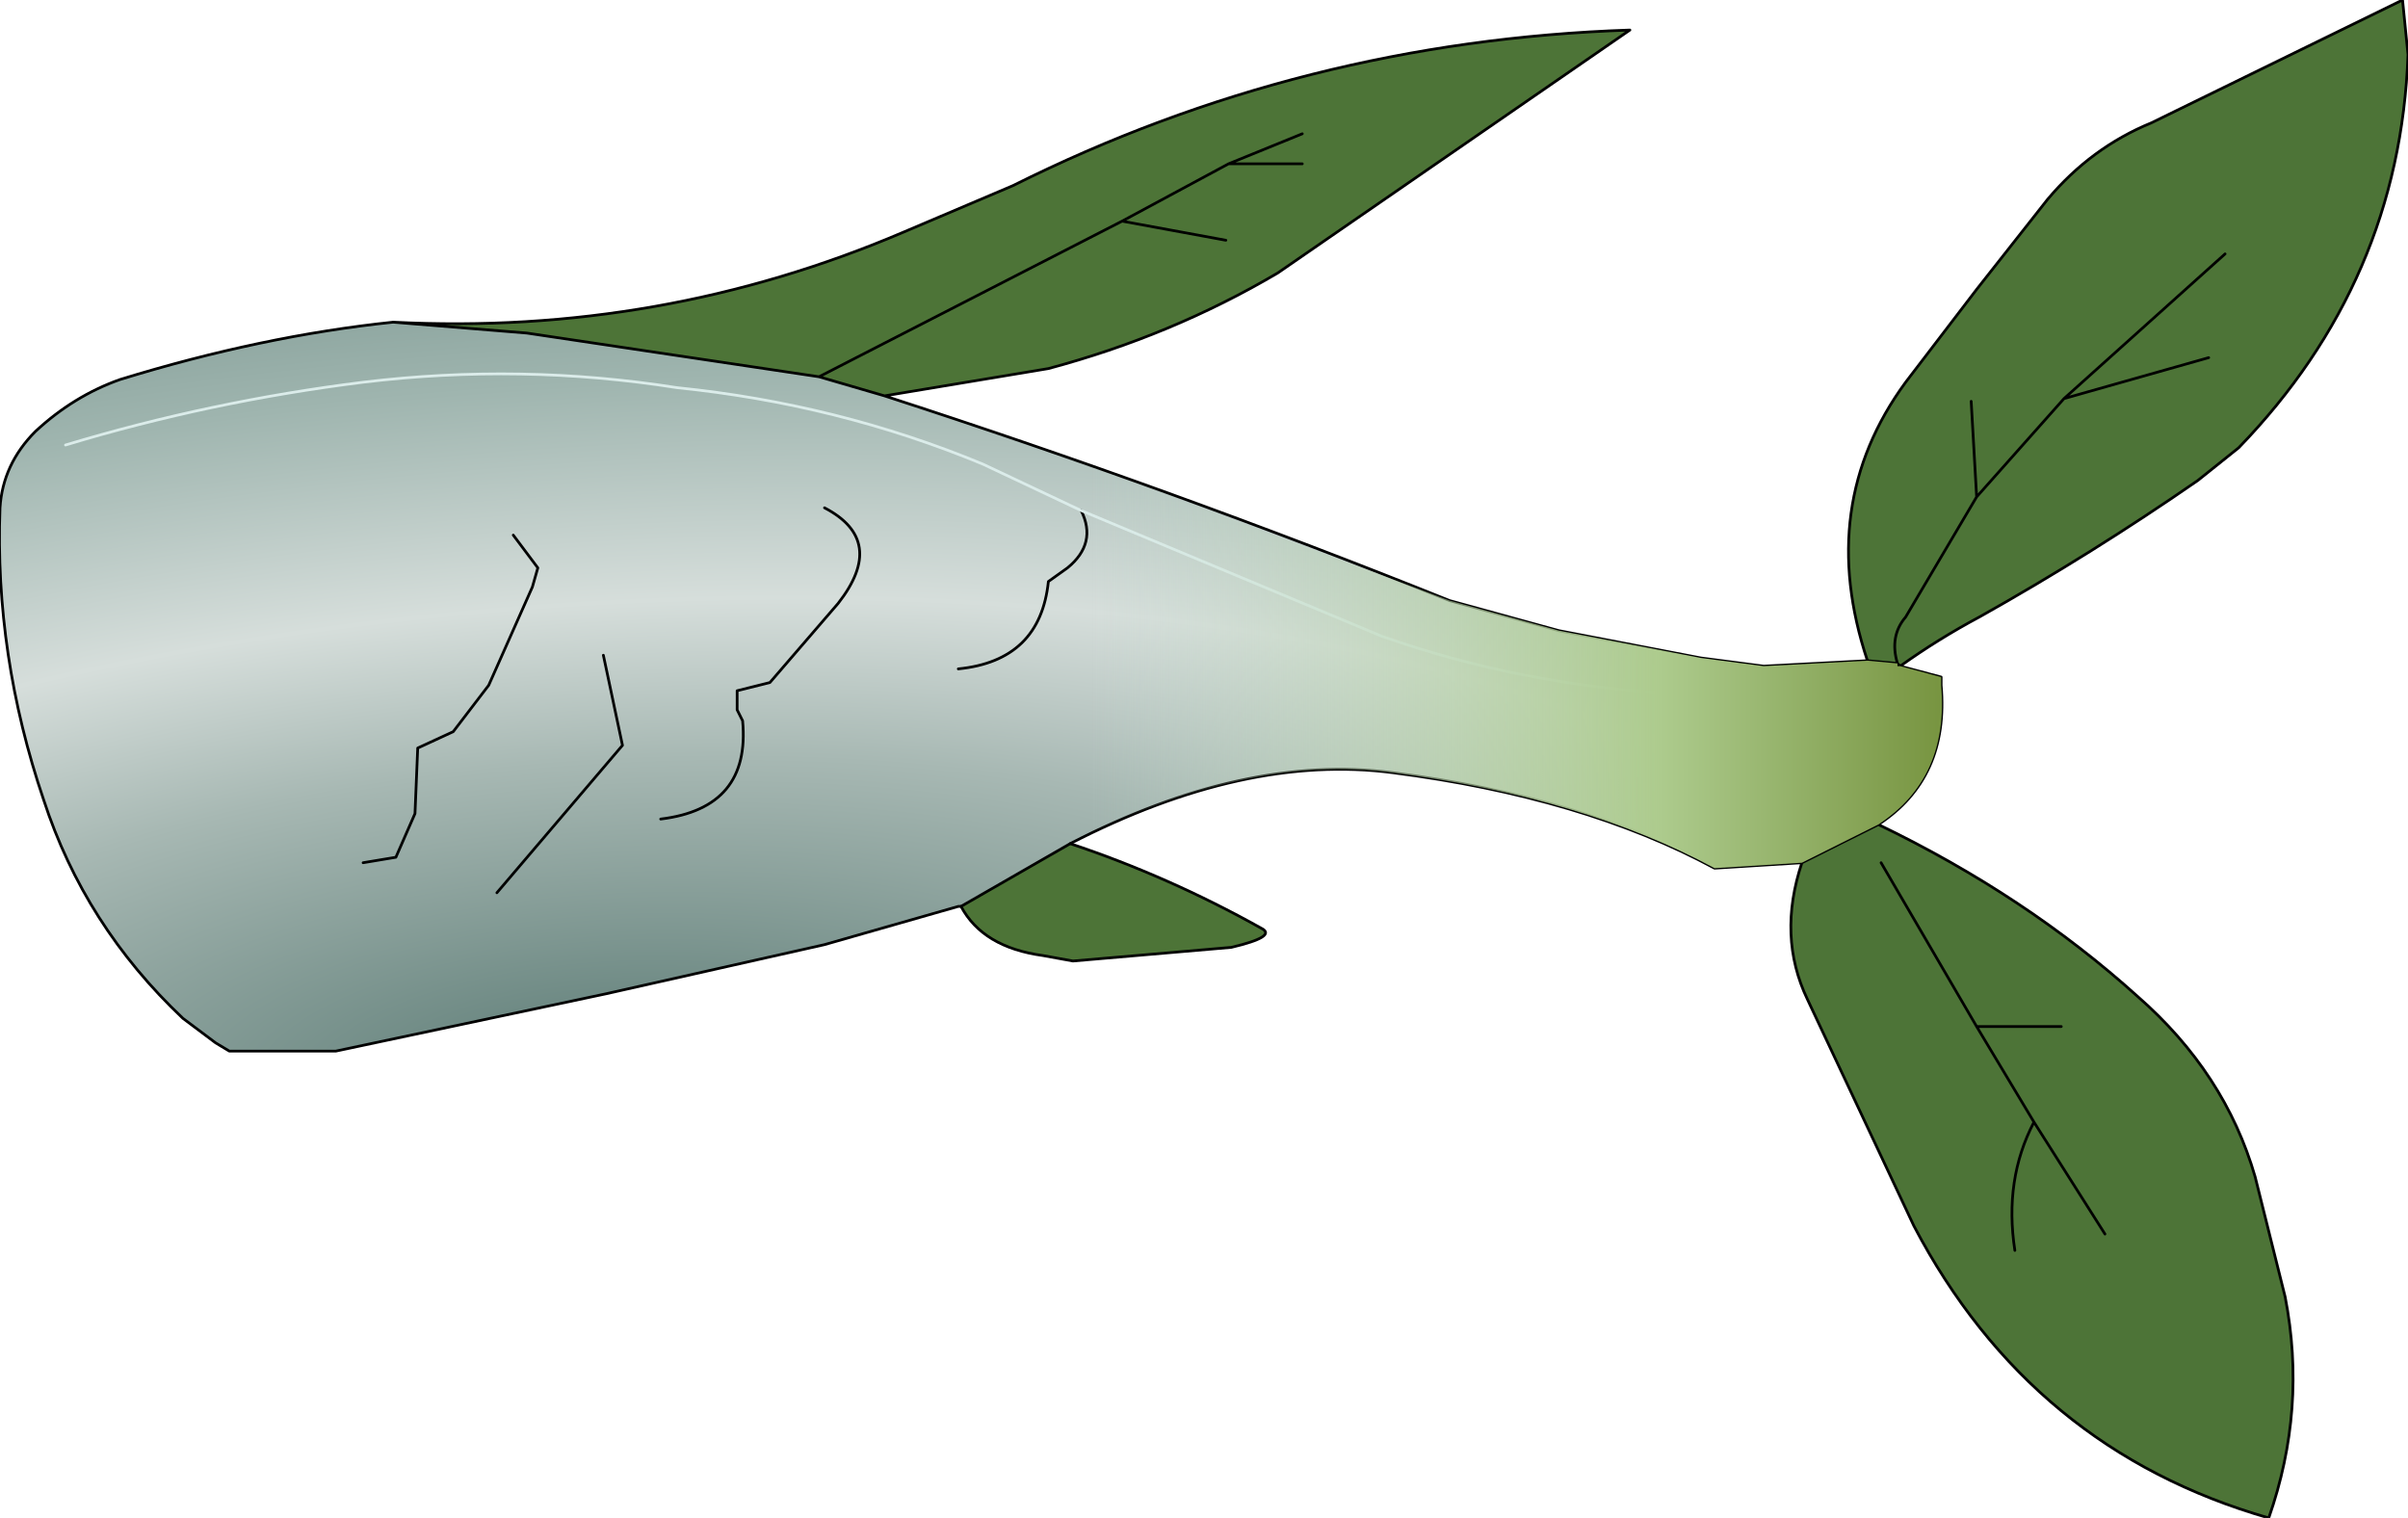 <?xml version="1.0" encoding="UTF-8" standalone="no"?>
<svg xmlns:xlink="http://www.w3.org/1999/xlink" height="27.8px" width="44.1px" xmlns="http://www.w3.org/2000/svg">
  <g transform="matrix(1.0, 0.0, 0.0, 1.0, 0.0, 0.0)">
    <path d="M34.2 12.1 Q33.25 9.25 34.9 7.0 L36.2 5.3 37.5 3.65 Q38.3 2.7 39.4 2.25 L44.0 0.0 44.1 1.0 Q43.95 5.15 41.0 8.2 L40.25 8.8 Q38.3 10.15 36.25 11.3 35.5 11.7 34.8 12.2 L34.75 12.15 34.2 12.1 M34.4 15.1 Q37.1 16.4 39.15 18.25 40.75 19.65 41.3 21.55 L41.85 23.75 Q42.25 25.8 41.55 27.8 37.2 26.55 35.05 22.45 L33.1 18.3 Q32.55 17.15 33.0 15.8 L34.4 15.1 M19.6 15.45 Q21.4 16.05 23.1 17.0 23.4 17.15 22.55 17.35 L19.65 17.6 19.1 17.5 Q18.0 17.35 17.6 16.6 L19.6 15.45 M7.2 5.9 Q12.1 6.15 16.55 4.25 L18.55 3.4 Q23.85 0.75 29.85 0.55 L23.4 5.0 Q21.45 6.15 19.2 6.75 L16.2 7.25 15.0 6.9 9.65 6.1 7.2 5.9 M36.1 7.35 L36.2 9.1 34.9 11.3 Q34.6 11.65 34.75 12.15 34.6 11.65 34.9 11.3 L36.2 9.1 36.1 7.35 M22.5 3.0 L23.85 3.0 22.5 3.0 20.55 4.05 15.0 6.9 20.55 4.05 22.5 3.0 23.85 2.45 22.5 3.0 M22.45 4.4 L20.55 4.05 22.45 4.4 M40.45 6.55 L37.8 7.3 36.2 9.1 37.8 7.3 40.75 4.65 37.8 7.3 40.45 6.55 M36.2 18.8 L37.75 18.8 36.2 18.8 37.25 20.55 Q36.7 21.6 36.9 22.9 36.7 21.6 37.25 20.55 L36.2 18.8 34.45 15.8 36.2 18.8 M38.55 22.6 L37.25 20.55 38.55 22.6" fill="#4d7437" fill-rule="evenodd" stroke="none"/>
    <path d="M34.8 12.2 L35.55 12.4 35.55 12.55 Q35.7 14.25 34.4 15.1 L33.0 15.8 31.4 15.9 Q29.0 14.6 25.5 14.15 22.8 13.8 19.6 15.45 L17.6 16.6 17.55 16.6 15.1 17.3 11.1 18.2 6.15 19.25 4.2 19.25 3.95 19.1 3.35 18.65 Q1.55 16.95 0.8 14.65 -0.1 12.0 0.0 9.3 0.05 8.5 0.65 7.9 1.35 7.25 2.2 6.95 4.8 6.15 7.2 5.9 L9.65 6.1 15.0 6.9 16.2 7.25 Q21.45 8.95 26.55 11.0 L28.55 11.55 31.15 12.05 32.3 12.2 34.2 12.1 34.75 12.15 34.75 12.2 34.8 12.2 M33.55 12.55 L30.65 12.7 Q27.85 12.55 25.3 11.65 L19.8 9.35 18.0 8.5 Q15.35 7.4 12.4 7.1 9.55 6.65 6.65 7.0 3.85 7.35 1.2 8.15 3.85 7.35 6.65 7.0 9.55 6.65 12.4 7.1 15.35 7.4 18.0 8.5 L19.8 9.35 25.3 11.65 Q27.85 12.55 30.65 12.7 L33.55 12.55 M17.55 12.25 Q19.05 12.1 19.2 10.65 L19.55 10.4 Q20.1 9.95 19.8 9.35 20.1 9.95 19.55 10.4 L19.2 10.65 Q19.05 12.1 17.55 12.25 M6.65 15.8 L7.25 15.7 7.6 14.9 7.65 13.7 8.3 13.4 8.95 12.55 9.75 10.75 9.85 10.4 9.4 9.8 9.85 10.4 9.75 10.75 8.95 12.55 8.3 13.4 7.65 13.7 7.6 14.9 7.25 15.7 6.65 15.8 M12.1 15.0 Q13.75 14.8 13.6 13.2 L13.5 13.0 13.5 12.65 14.1 12.5 15.35 11.05 Q16.25 9.9 15.1 9.3 16.25 9.9 15.35 11.05 L14.1 12.5 13.5 12.65 13.5 13.0 13.6 13.2 Q13.75 14.8 12.1 15.0 M9.1 16.35 L11.4 13.65 11.05 12.0 11.4 13.65 9.1 16.35" fill="url(#gradient0)" fill-rule="evenodd" stroke="none"/>
    <path d="M34.2 12.1 Q33.25 9.25 34.9 7.0 L36.2 5.3 37.5 3.65 Q38.3 2.7 39.4 2.25 L44.0 0.0 44.1 1.0 Q43.95 5.15 41.0 8.2 L40.25 8.8 Q38.3 10.15 36.25 11.3 35.5 11.7 34.8 12.2 L35.55 12.4 35.55 12.55 Q35.7 14.25 34.4 15.1 37.1 16.4 39.15 18.25 40.75 19.65 41.3 21.55 L41.85 23.75 Q42.25 25.8 41.55 27.8 37.2 26.55 35.05 22.45 L33.1 18.3 Q32.55 17.15 33.0 15.8 L31.4 15.9 Q29.0 14.6 25.5 14.15 22.8 13.8 19.6 15.45 L17.6 16.6 17.55 16.6 15.1 17.3 11.1 18.2 6.15 19.25 4.2 19.25 3.95 19.1 3.35 18.65 Q1.55 16.95 0.8 14.65 -0.1 12.0 0.0 9.3 0.05 8.5 0.65 7.9 1.35 7.25 2.2 6.95 4.8 6.15 7.2 5.9 12.1 6.15 16.55 4.25 L18.55 3.4 Q23.85 0.75 29.85 0.55 L23.4 5.0 Q21.45 6.15 19.2 6.75 L16.2 7.25 Q21.45 8.95 26.55 11.0 L28.55 11.55 31.15 12.05 32.3 12.2 34.2 12.1 34.75 12.15 Q34.6 11.65 34.9 11.3 L36.2 9.1 36.1 7.35 M34.75 12.15 L34.8 12.2 34.75 12.2 34.75 12.15 M36.2 9.1 L37.8 7.3 40.75 4.65 M37.8 7.3 L40.45 6.55 M15.0 6.9 L20.55 4.05 22.5 3.0 23.85 2.45 M20.55 4.05 L22.45 4.4 M23.85 3.0 L22.5 3.0 M33.0 15.8 L34.4 15.1 M36.9 22.9 Q36.7 21.6 37.25 20.55 L36.2 18.8 34.45 15.8 M37.25 20.55 L38.55 22.6 M37.75 18.8 L36.2 18.8 M19.8 9.35 Q20.1 9.95 19.55 10.4 L19.2 10.65 Q19.05 12.1 17.55 12.25 M16.2 7.25 L15.0 6.9 9.65 6.1 7.2 5.9 M15.1 9.3 Q16.25 9.9 15.35 11.05 L14.1 12.5 13.5 12.65 13.5 13.0 13.6 13.2 Q13.75 14.8 12.1 15.0 M9.4 9.8 L9.85 10.4 9.75 10.75 8.95 12.55 8.3 13.4 7.65 13.7 7.6 14.9 7.25 15.7 6.65 15.8 M11.05 12.0 L11.4 13.65 9.1 16.35" fill="none" stroke="#000000" stroke-linecap="round" stroke-linejoin="round" stroke-width="0.05"/>
    <path d="M19.6 15.45 Q21.4 16.05 23.1 17.0 23.4 17.15 22.55 17.35 L19.65 17.6 19.1 17.5 Q18.0 17.35 17.6 16.6" fill="none" stroke="#000000" stroke-linecap="round" stroke-linejoin="round" stroke-width="0.05"/>
    <path d="M1.2 8.15 Q3.85 7.35 6.65 7.0 9.55 6.65 12.4 7.1 15.35 7.4 18.0 8.5 L19.8 9.35 25.3 11.65 Q27.85 12.55 30.65 12.7 L33.55 12.55" fill="none" stroke="#dbecea" stroke-linecap="round" stroke-linejoin="round" stroke-width="0.05"/>
    <path d="M34.75 12.2 L34.8 12.2 35.55 12.4 35.55 12.55 Q35.7 14.25 34.4 15.1 L33.0 15.8 31.4 15.9 Q29.0 14.6 25.5 14.15 22.8 13.8 19.6 15.45 L19.6 8.4 26.55 11.0 28.55 11.55 31.15 12.05 32.3 12.2 34.2 12.1 34.75 12.15 34.75 12.2" fill="url(#gradient1)" fill-rule="evenodd" stroke="none"/>
  </g>
  <defs>
    <radialGradient cx="0" cy="0" gradientTransform="matrix(0.063, -0.004, 0.002, 0.023, 11.2, 19.65)" gradientUnits="userSpaceOnUse" id="gradient0" r="819.2" spreadMethod="pad">
      <stop offset="0.0" stop-color="#5d7c76"/>
      <stop offset="0.302" stop-color="#a7b8b3"/>
      <stop offset="0.455" stop-color="#d6dedb"/>
      <stop offset="0.667" stop-color="#9fb5af"/>
      <stop offset="1.0" stop-color="#5d7c76"/>
    </radialGradient>
    <linearGradient gradientTransform="matrix(0.022, 0.0, 0.0, 0.008, 17.75, 12.55)" gradientUnits="userSpaceOnUse" id="gradient1" spreadMethod="pad" x1="-819.2" x2="819.2">
      <stop offset="0.561" stop-color="#c6ddcd" stop-opacity="0.0"/>
      <stop offset="0.851" stop-color="#adcb8d"/>
      <stop offset="1.0" stop-color="#75923d"/>
    </linearGradient>
  </defs>
</svg>
